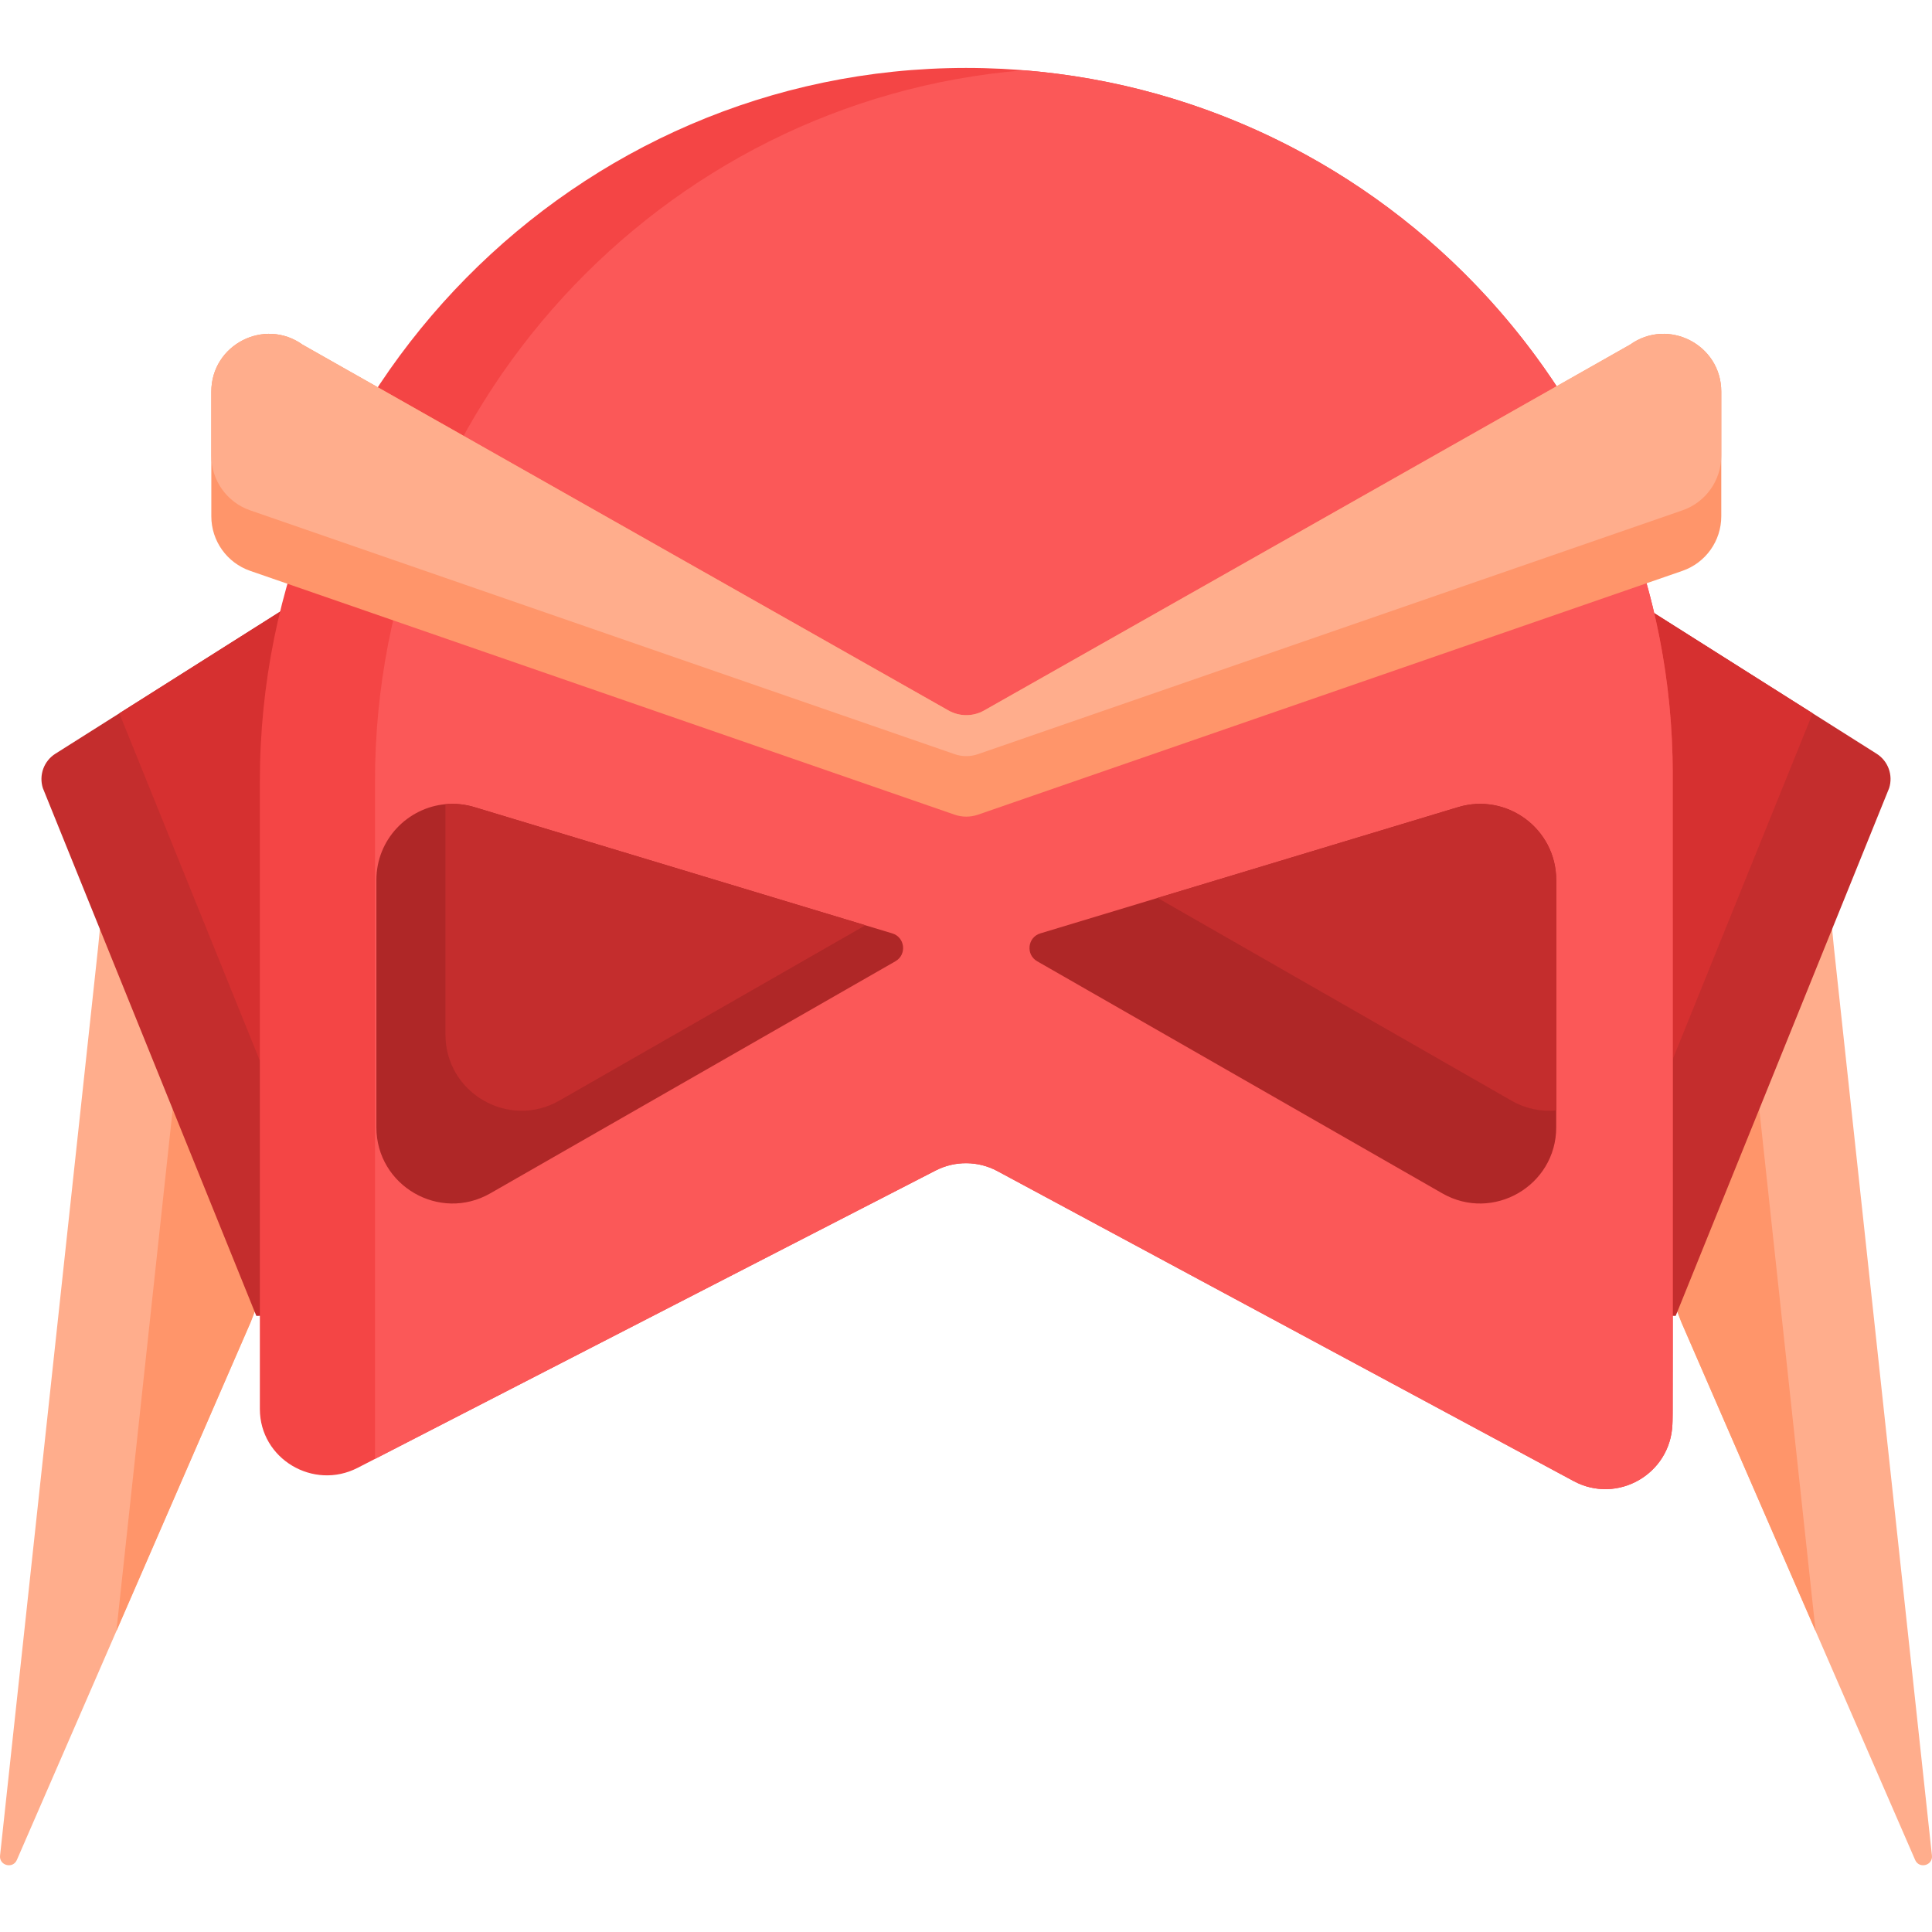 <svg height="512pt" viewBox="0 -18 512 512" width="512pt" xmlns="http://www.w3.org/2000/svg"><path d="m417.004 258.047 28.586 74.383 35.566 81.816 26.379 60.668c1.078 2.457 4.77 1.453 4.445-1.215l-25.984-240.684-4.664-48.188-21.977 25.02zm0 0" fill="#ffad8c"/><path d="m417.004 258.047 28.586 74.383 35.566 81.816-19.562-181.23-2.238-23.168zm0 0" fill="#ff956a"/><path d="m407.59 143.281v186.941l36.484.5 56.566-139.859c1.098-3.441-.27-7.195-3.324-9.121l-16.945-10.711-43.891-27.75zm0 0" fill="#c42d2d"/><path d="m407.59 143.281v158.582l19.75.273 53.031-131.105-43.891-27.75zm0 0" fill="#d63030"/><path d="m94.996 258.047-28.586 74.383-35.566 81.816-26.379 60.668c-1.078 2.457-4.77 1.453-4.445-1.215l25.984-240.684 4.664-48.188 21.977 25.02zm0 0" fill="#ffad8c"/><path d="m94.996 258.047-28.586 74.383-35.566 81.816 19.562-181.23 2.238-23.168zm0 0" fill="#ff956a"/><path d="m104.41 143.281v186.941l-36.484.5-56.566-139.859c-1.098-3.441.27-7.195 3.324-9.121l16.945-10.711 43.891-27.75zm0 0" fill="#c42d2d"/><path d="m104.41 143.281v158.582l-19.75.273-53.031-131.105 43.891-27.75zm0 0" fill="#d63030"/><path d="m443.293 187.203c0 180.762.039 168.918-.086 172.297-.539 13.23-14.656 21.219-26.191 14.996-6.344-3.41-141.949-76.355-152.715-82.152-5.094-2.727-11.211-2.781-16.348-.145-7.785 4.004-146.379 75.289-153.176 78.793-11.738 6.035-25.879-2.363-25.91-15.551v-166.441c0-103.648 83.473-188.949 187.117-189 103.637 0 187.309 83.934 187.309 187.203zm0 0" fill="#f44545"/><path d="m443.293 187.203c0 180.762.039 168.918-.086 172.297-.539 13.23-14.656 21.219-26.191 14.996-6.344-3.41-141.949-76.355-152.715-82.152-5.094-2.727-11.211-2.781-16.348-.145-7.438 3.824-141.438 72.75-148.574 76.422v-179.621c0-98.562 75.469-180.527 172.016-188.383 96.23 7.793 171.898 88.355 171.898 186.586zm0 0" fill="#fb5858"/><path d="m456.156 85.793v33.031c0 6.52-4.129 12.324-10.293 14.457l-186.656 64.609c-2.027.703-4.227.703-6.254 0l-186.66-64.609c-6.16-2.133-10.293-7.938-10.293-14.457v-33.031c0-12.449 14.07-19.688 24.195-12.449l171.168 96.945c2.93 1.652 6.504 1.652 9.434 0l171.168-96.945c10.125-7.238 24.191 0 24.191 12.449zm0 0" fill="#ff956a"/><path d="m456.156 85.793v16.988c0 6.527-4.129 12.332-10.293 14.465l-186.656 64.602c-2.027.711-4.227.711-6.254 0l-186.66-64.602c-6.16-2.133-10.293-7.938-10.293-14.465v-16.988c0-12.449 14.07-19.688 24.195-12.449l171.168 96.945c2.93 1.652 6.504 1.652 9.434 0l171.168-96.945c10.125-7.238 24.191 0 24.191 12.449zm0 0" fill="#ffad8c"/><path d="m237.305 236.742-107.363 61.504c-13.438 7.707-30.195-2.008-30.195-17.5v-65.523c0-10.812 8.336-19.191 18.305-20.102 2.5-.242 5.105 0 7.699.785l103.594 31.305 7.113 2.145c3.398 1.023 3.922 5.617.848 7.387zm0 0" fill="#af2727"/><path d="m412.414 215.223v65.523c0 15.492-16.758 25.207-30.199 17.5l-107.359-61.504c-3.074-1.77-2.551-6.363.848-7.387l31.074-9.395 79.633-24.055c12.949-3.914 26.004 5.781 26.004 19.316zm0 0" fill="#af2727"/><g fill="#c42d2d"><path d="m229.344 227.211-81.094 46.453c-13.441 7.707-30.199-2.008-30.199-17.5v-61.043c2.5-.242 5.105 0 7.699.785zm0 0"/><path d="m412.414 215.223v61.055c-3.922.367-8.043-.406-11.895-2.613l-93.742-53.703 79.633-24.055c12.949-3.914 26.004 5.781 26.004 19.316zm0 0"/></g></svg>